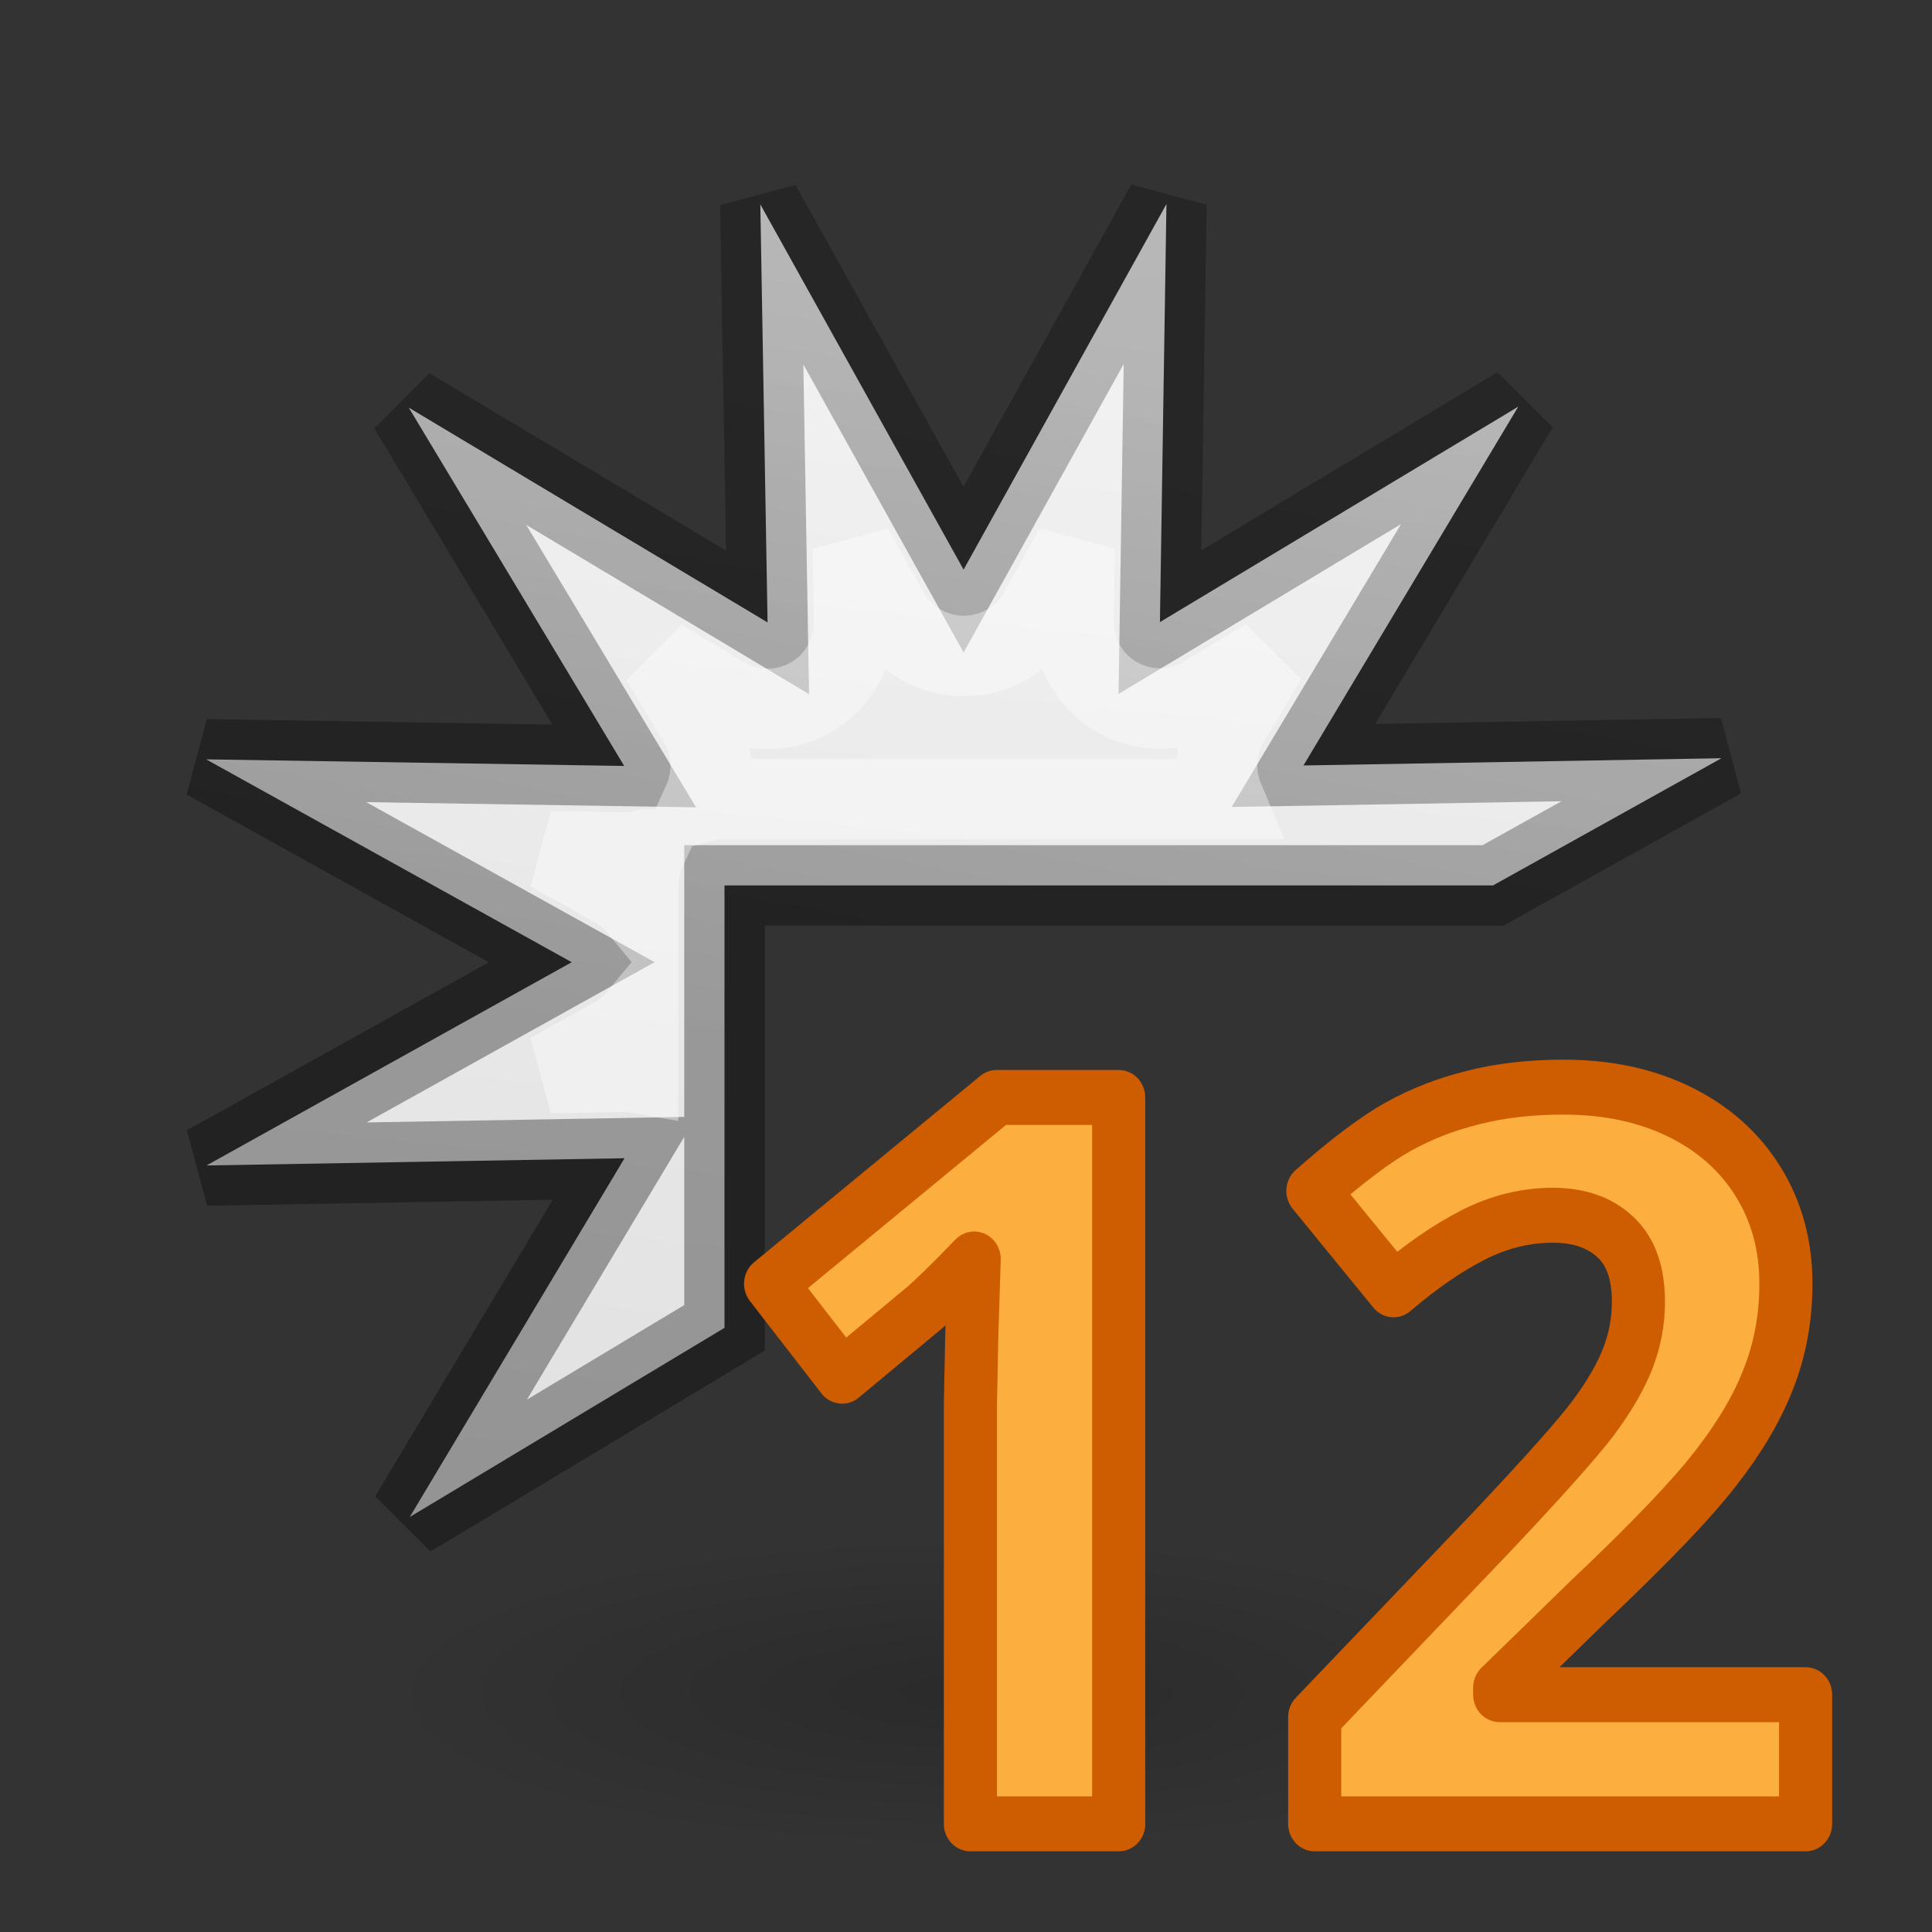 <svg viewBox="0 0 24 24" xmlns="http://www.w3.org/2000/svg" xmlns:xlink="http://www.w3.org/1999/xlink"><rect x="0" y="0" width="24" height="24" fill="#333333" stroke="none"/><linearGradient id="a" gradientTransform="matrix(.999 .05 -.05 .999 .592 -.638)" gradientUnits="userSpaceOnUse" x1="11.217" x2="10.037" y1="1.932" y2="24.203"><stop offset="0" stop-color="#f4f4f4"/><stop offset="1" stop-color="#dbdbdb"/></linearGradient><linearGradient id="b" gradientTransform="matrix(.999 .05 -.05 .999 .592 -.638)" gradientUnits="userSpaceOnUse" x1="2.319" x2="3.681" y1="12" y2="2.644"><stop offset="0" stop-opacity=".34"/><stop offset="1" stop-opacity=".247"/></linearGradient><linearGradient id="c" gradientTransform="matrix(.243 0 0 .351 2.162 -.432)" gradientUnits="userSpaceOnUse" x1="12" x2="12" y1="8" y2="14"><stop offset="0" stop-color="#fff"/><stop offset=".076" stop-color="#fff" stop-opacity=".235"/><stop offset="1" stop-color="#fff" stop-opacity=".157"/><stop offset="1" stop-color="#fff" stop-opacity=".392"/></linearGradient><radialGradient id="d" cx="2.25" cy="16" gradientTransform="matrix(.434 0 0 .116 11.024 19.175)" gradientUnits="userSpaceOnUse" r="16.875"><stop offset="0"/><stop offset="1" stop-opacity="0"/></radialGradient><path d="m14.49 2.535-2.52 4.541-2.525-4.537.09 5.193-4.457-2.668 2.676 4.451-5.193-.082 4.541 2.52-4.537 2.525 5.193-.09-2.668 4.457 3.91-2.35v-5.496h9.547l2.838-1.58-5.193.09 2.668-4.457-4.451 2.676z" fill="url(#a)" stroke="url(#b)" stroke-linecap="square"/><ellipse cx="12" cy="21.037" display="block" fill="url(#d)" fill-rule="evenodd" opacity=".166" rx="7.322" ry="1.963"/><g fill="#fcaf3e" stroke="#ce5c00" stroke-linecap="round" stroke-linejoin="round" stroke-width=".671" transform="scale(.983 1.017)"><path d="m14.138 22.278h-1.875v-5.134l.018-.844.03-.922q-.467.467-.649.613l-1.02.819-.904-1.129 2.858-2.276h1.541v8.872z"/><path d="m22.816 22.278h-6.202v-1.305l2.227-2.251q.989-1.013 1.293-1.402.303-.394.437-.728.134-.334.134-.692 0-.534-.297-.795-.291-.261-.783-.261-.516 0-1.001.237-.485.237-1.013.674l-1.02-1.208q.655-.558 1.086-.789.431-.231.941-.352.51-.127 1.141-.127.831 0 1.469.303.637.303.989.85.352.546.352 1.25 0 .613-.218 1.153-.212.534-.668 1.098-.449.564-1.59 1.608l-1.141 1.074v.085h3.866v1.578z"/></g><path d="m10.594 6.809.016.904a1.074 1.074 0 0 1 -1.625.941l-.775-.463.465.771a1.074 1.074 0 0 1 .057.998 1.074 1.074 0 0 1 .27-.035h6.201a1.074 1.074 0 0 1 .068-.967l.463-.775-.771.465a1.074 1.074 0 0 1 -1.627-.938l.014-.902-.438.789a1.074 1.074 0 0 1 -1.877 0zm-2.568 3.744a1.074 1.074 0 0 1 -.289.037l-.902-.014.789.438a1.074 1.074 0 0 1 .303.252v-.266a1.074 1.074 0 0 1 .1-.447zm-.1 2.086a1.074 1.074 0 0 1 -.303.252l-.789.439.904-.016a1.074 1.074 0 0 1 .188.016z" fill="none" stroke="url(#c)" stroke-linecap="square"/></svg>